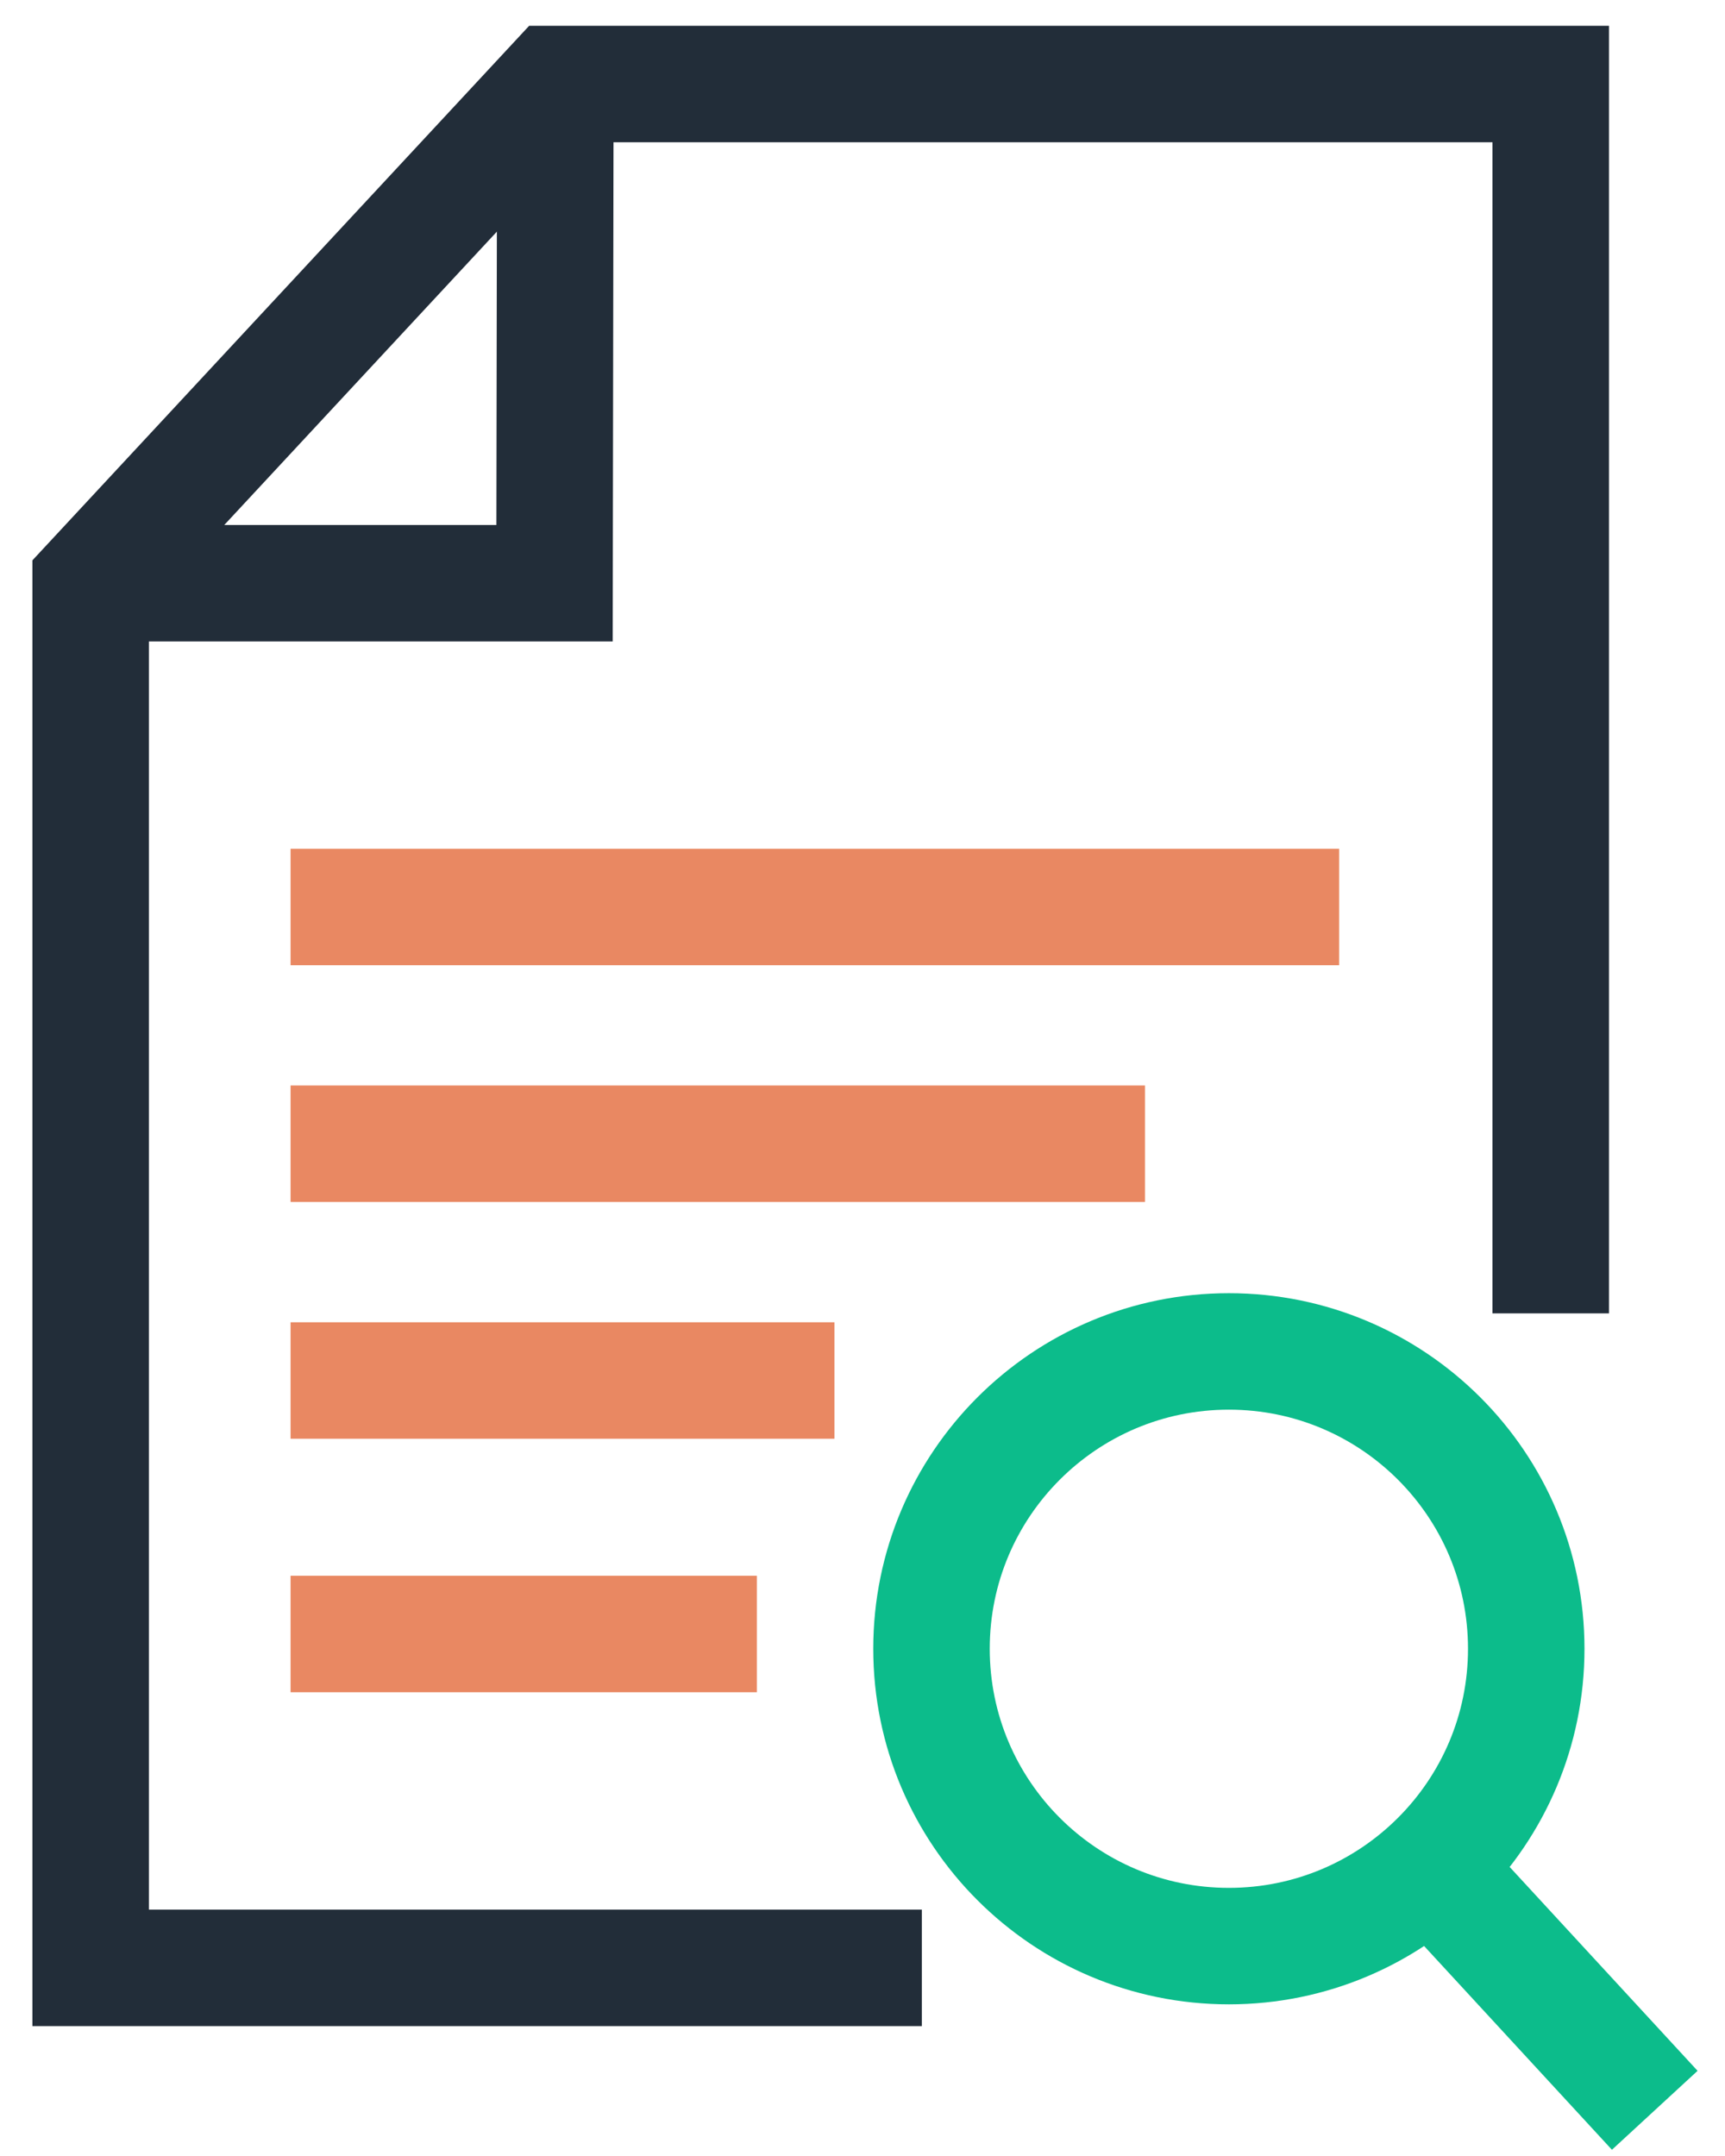 <svg width="36" height="45" viewBox="0 0 36 45" fill="none" xmlns="http://www.w3.org/2000/svg">
<path d="M19.238 41.073H1.892V12.173L11.573 1.754H32.363V27.413" stroke="#222D39" stroke-width="2.431"/>
<path d="M11.59 1.754L11.573 12.173H1.892" stroke="#222D39" stroke-width="2.431"/>
<path d="M6.064 34.105H15.795" stroke="#E98862" stroke-width="2.431"/>
<path d="M6.064 28.814H17.415" stroke="#E98862" stroke-width="2.431"/>
<path d="M6.064 23.872H23.896" stroke="#E98862" stroke-width="2.431"/>
<path d="M6.064 18.931H27.947" stroke="#E98862" stroke-width="2.431"/>
<path d="M25.646 40.619C29.074 40.619 31.852 37.84 31.852 34.413C31.852 30.986 29.074 28.207 25.646 28.207C22.219 28.207 19.44 30.986 19.44 34.413C19.44 37.84 22.219 40.619 25.646 40.619Z" stroke="#0CBC8B" stroke-width="2.431"/>
<path d="M29.859 38.974L34.534 44.046" stroke="#0CBC8B" stroke-width="2.431"/>
</svg>
